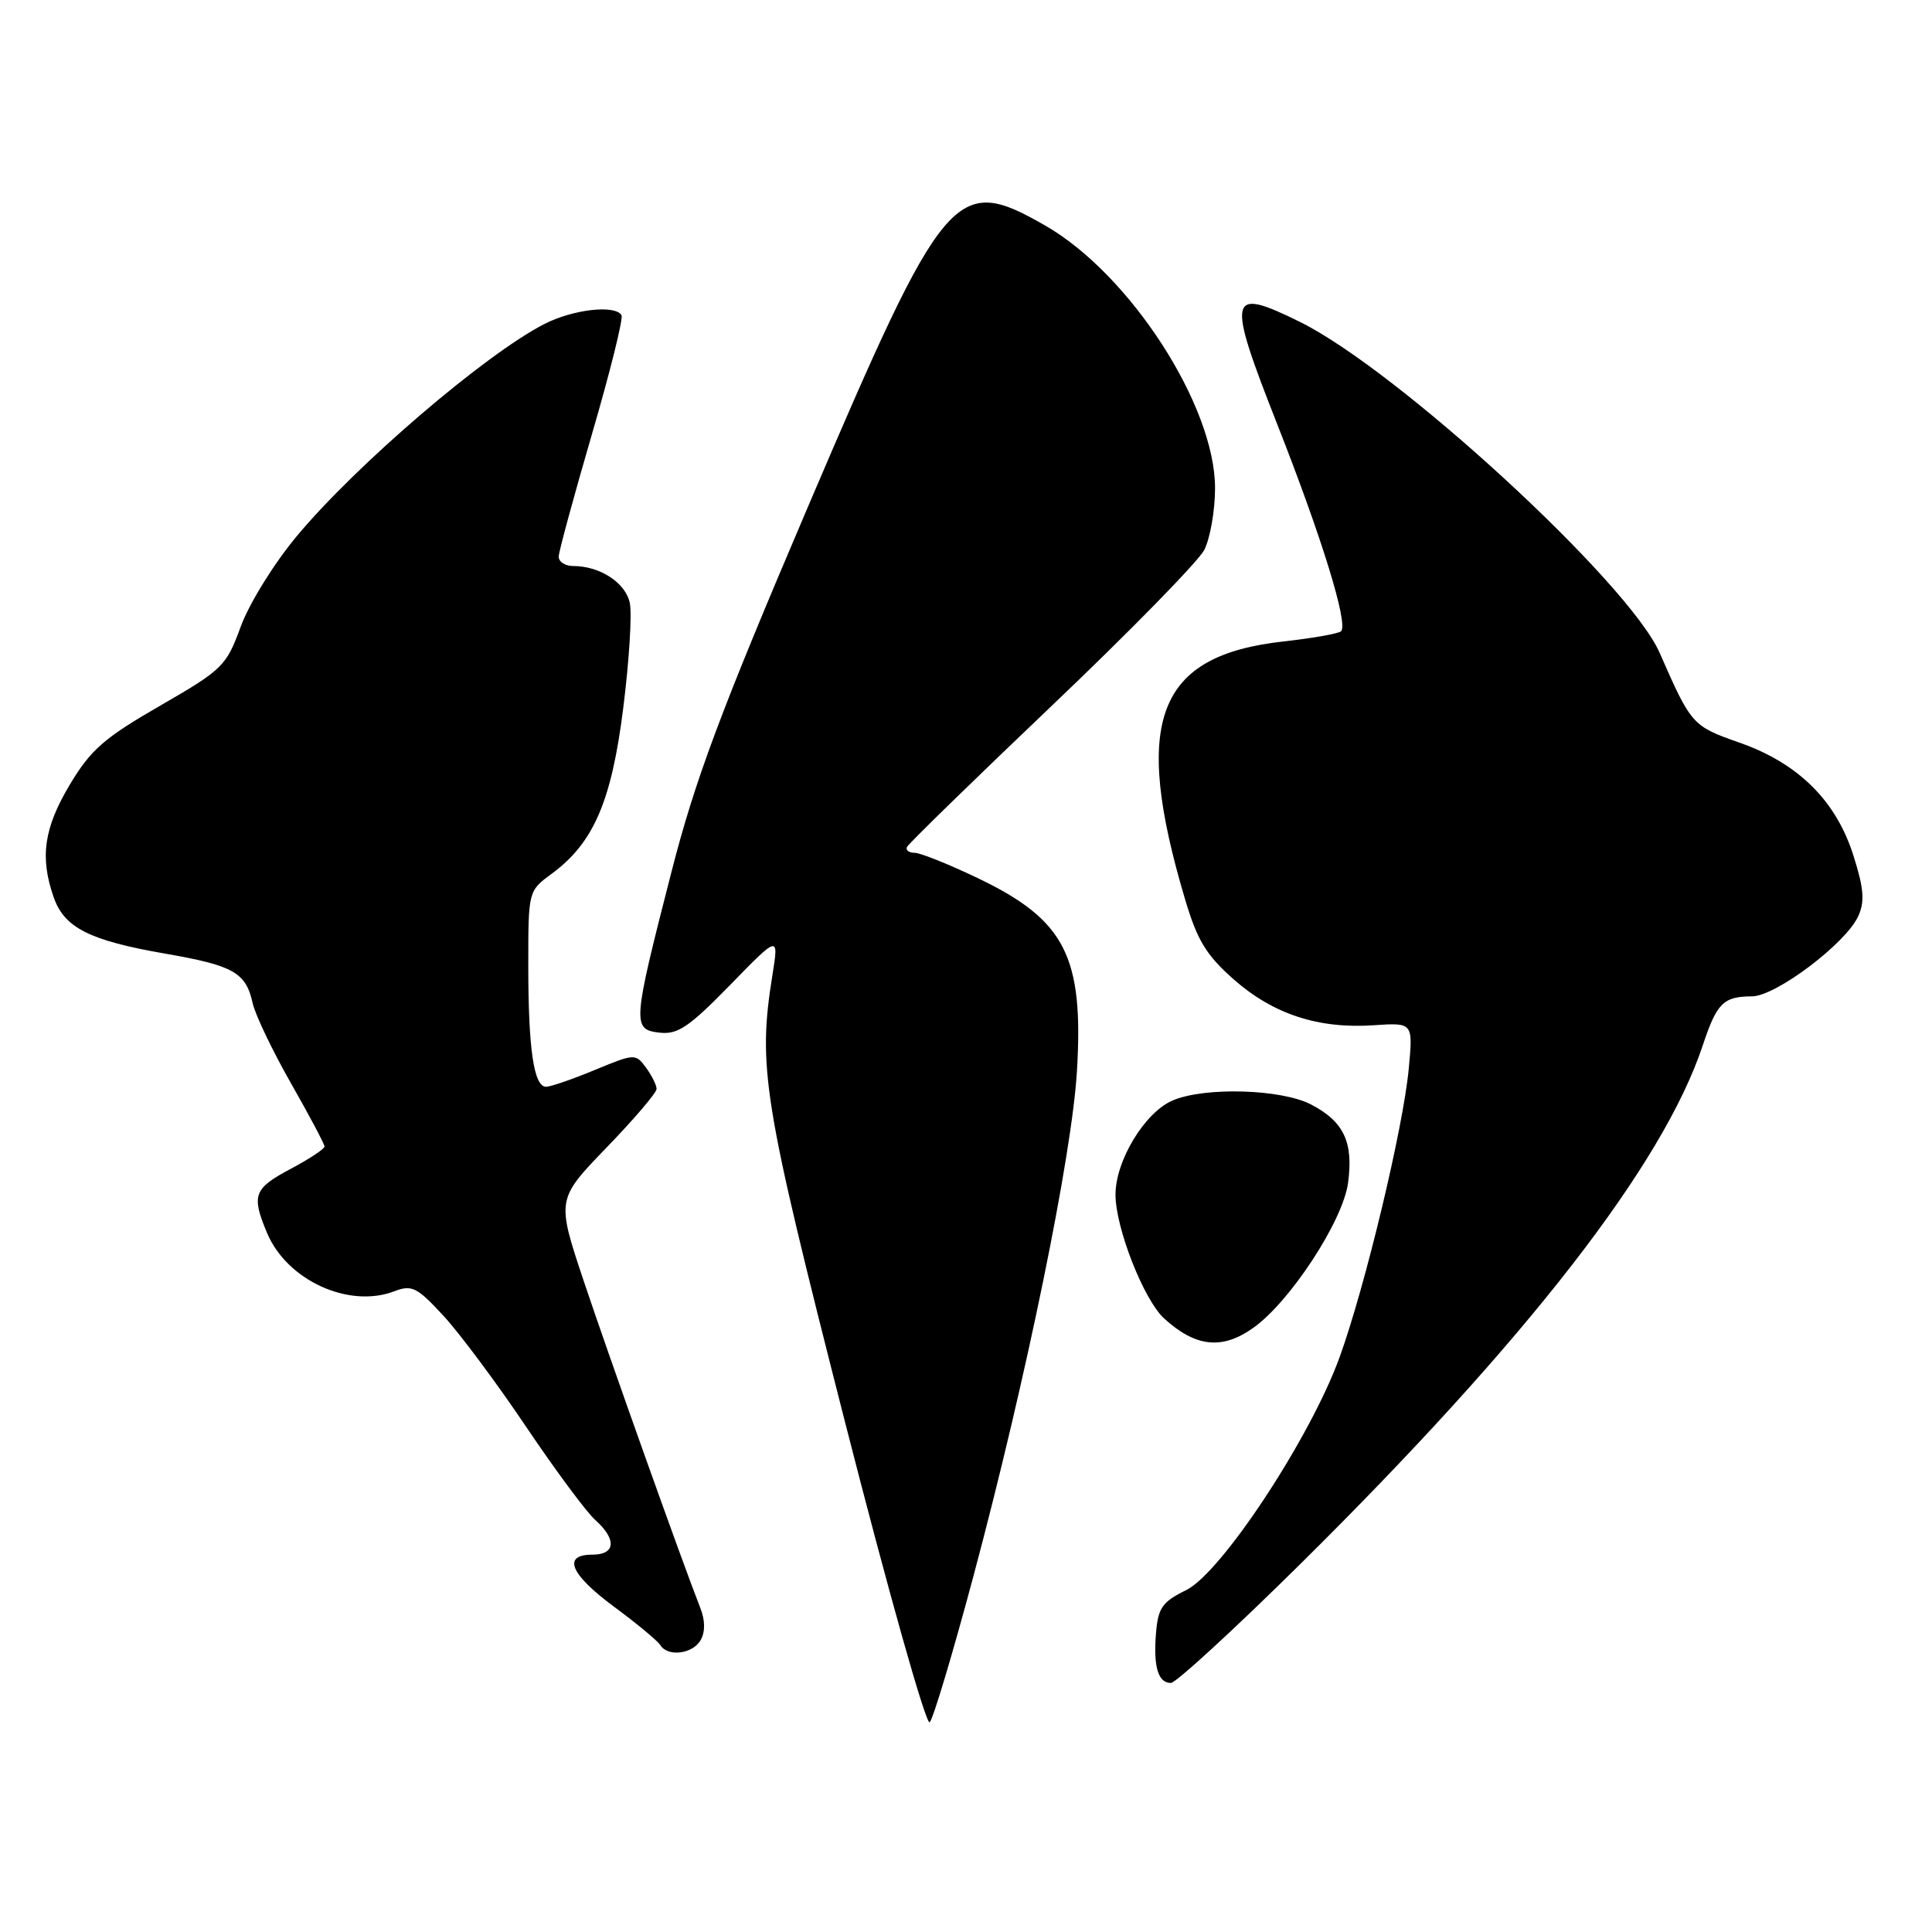 <?xml version="1.0" encoding="UTF-8" standalone="no"?>
<!DOCTYPE svg PUBLIC "-//W3C//DTD SVG 1.1//EN" "http://www.w3.org/Graphics/SVG/1.1/DTD/svg11.dtd" >
<svg xmlns="http://www.w3.org/2000/svg" xmlns:xlink="http://www.w3.org/1999/xlink" version="1.1" viewBox="0 0 256 256">
 <g >
 <path fill="currentColor"
d=" M 129.00 208.79 C 136.01 182.56 142.03 153.15 142.70 141.93 C 143.61 126.73 141.13 121.90 129.61 116.38 C 125.73 114.52 121.94 113.00 121.19 113.00 C 120.45 113.00 119.98 112.66 120.17 112.24 C 120.35 111.82 128.97 103.42 139.32 93.56 C 149.67 83.71 158.78 74.40 159.57 72.87 C 160.35 71.35 161.00 67.65 161.00 64.67 C 161.00 53.76 149.72 36.32 138.50 29.89 C 126.58 23.05 125.19 24.69 107.05 67.17 C 95.47 94.30 92.11 103.29 88.98 115.50 C 83.80 135.68 83.75 136.41 87.38 136.83 C 89.80 137.11 91.28 136.11 96.73 130.53 C 103.20 123.89 103.20 123.89 102.35 129.20 C 100.39 141.43 101.09 145.78 111.93 188.28 C 117.66 210.72 122.72 228.68 123.19 228.21 C 123.66 227.74 126.27 219.00 129.00 208.79 Z  M 172.29 207.25 C 202.40 177.47 220.40 154.28 225.63 138.50 C 227.50 132.89 228.35 132.04 232.16 132.02 C 235.32 132.00 244.58 125.01 246.22 121.41 C 247.11 119.47 246.98 117.76 245.60 113.40 C 243.30 106.11 238.30 101.14 230.48 98.40 C 224.23 96.20 224.11 96.07 219.91 86.50 C 215.84 77.22 185.24 49.07 172.26 42.66 C 162.72 37.95 162.48 39.04 169.25 56.24 C 175.15 71.22 178.68 82.66 177.70 83.64 C 177.38 83.96 173.97 84.56 170.12 84.99 C 153.27 86.84 149.97 95.45 157.03 119.17 C 158.65 124.62 159.83 126.56 163.49 129.79 C 168.72 134.39 174.71 136.35 182.03 135.85 C 187.24 135.50 187.24 135.50 186.67 141.58 C 185.94 149.42 180.91 170.42 177.51 179.82 C 173.64 190.51 161.84 208.42 157.17 210.70 C 154.01 212.25 153.46 213.04 153.18 216.36 C 152.81 220.85 153.45 223.00 155.15 223.00 C 155.81 223.00 163.53 215.91 172.29 207.25 Z  M 92.85 217.30 C 93.46 216.22 93.44 214.68 92.79 213.05 C 90.49 207.22 80.69 179.73 77.34 169.72 C 73.74 158.93 73.74 158.93 80.37 152.06 C 84.02 148.29 87.00 144.79 87.00 144.29 C 87.00 143.79 86.37 142.52 85.60 141.47 C 84.22 139.59 84.10 139.59 78.83 141.77 C 75.88 143.00 72.96 144.00 72.36 144.00 C 70.73 144.00 70.00 139.00 70.00 127.90 C 70.00 118.06 70.00 118.06 73.10 115.78 C 78.66 111.69 81.04 106.17 82.59 93.76 C 83.37 87.57 83.76 81.32 83.45 79.89 C 82.89 77.21 79.49 75.00 75.95 75.00 C 74.88 75.00 74.02 74.44 74.03 73.75 C 74.05 73.06 76.04 65.75 78.44 57.51 C 80.85 49.26 82.61 42.18 82.35 41.76 C 81.48 40.35 75.95 40.99 72.14 42.93 C 64.35 46.90 47.23 61.56 39.36 71.00 C 36.33 74.62 33.04 79.93 31.91 83.00 C 29.98 88.27 29.53 88.71 21.20 93.52 C 13.79 97.79 12.02 99.34 9.25 103.97 C 5.82 109.71 5.26 113.59 7.11 118.88 C 8.52 122.94 11.85 124.62 21.93 126.37 C 30.94 127.93 32.59 128.87 33.48 132.93 C 33.82 134.46 36.10 139.23 38.55 143.53 C 41.00 147.83 43.00 151.60 43.00 151.92 C 43.00 152.24 40.97 153.58 38.50 154.89 C 33.62 157.48 33.29 158.37 35.38 163.36 C 38.00 169.63 46.19 173.40 52.22 171.11 C 54.58 170.21 55.24 170.53 58.79 174.38 C 60.95 176.73 65.88 183.35 69.73 189.08 C 73.59 194.81 77.70 200.36 78.87 201.40 C 81.74 203.97 81.58 206.00 78.50 206.00 C 74.45 206.00 75.54 208.60 81.43 212.95 C 84.41 215.15 87.14 217.42 87.49 217.98 C 88.48 219.59 91.81 219.17 92.85 217.30 Z  M 166.09 175.93 C 170.95 172.47 177.93 161.80 178.62 156.77 C 179.36 151.35 178.07 148.61 173.72 146.35 C 169.77 144.30 159.67 144.00 155.40 145.81 C 151.70 147.37 147.80 153.80 147.81 158.31 C 147.82 162.74 151.57 172.26 154.26 174.71 C 158.45 178.52 161.96 178.88 166.09 175.93 Z "/>
</g>
</svg>
